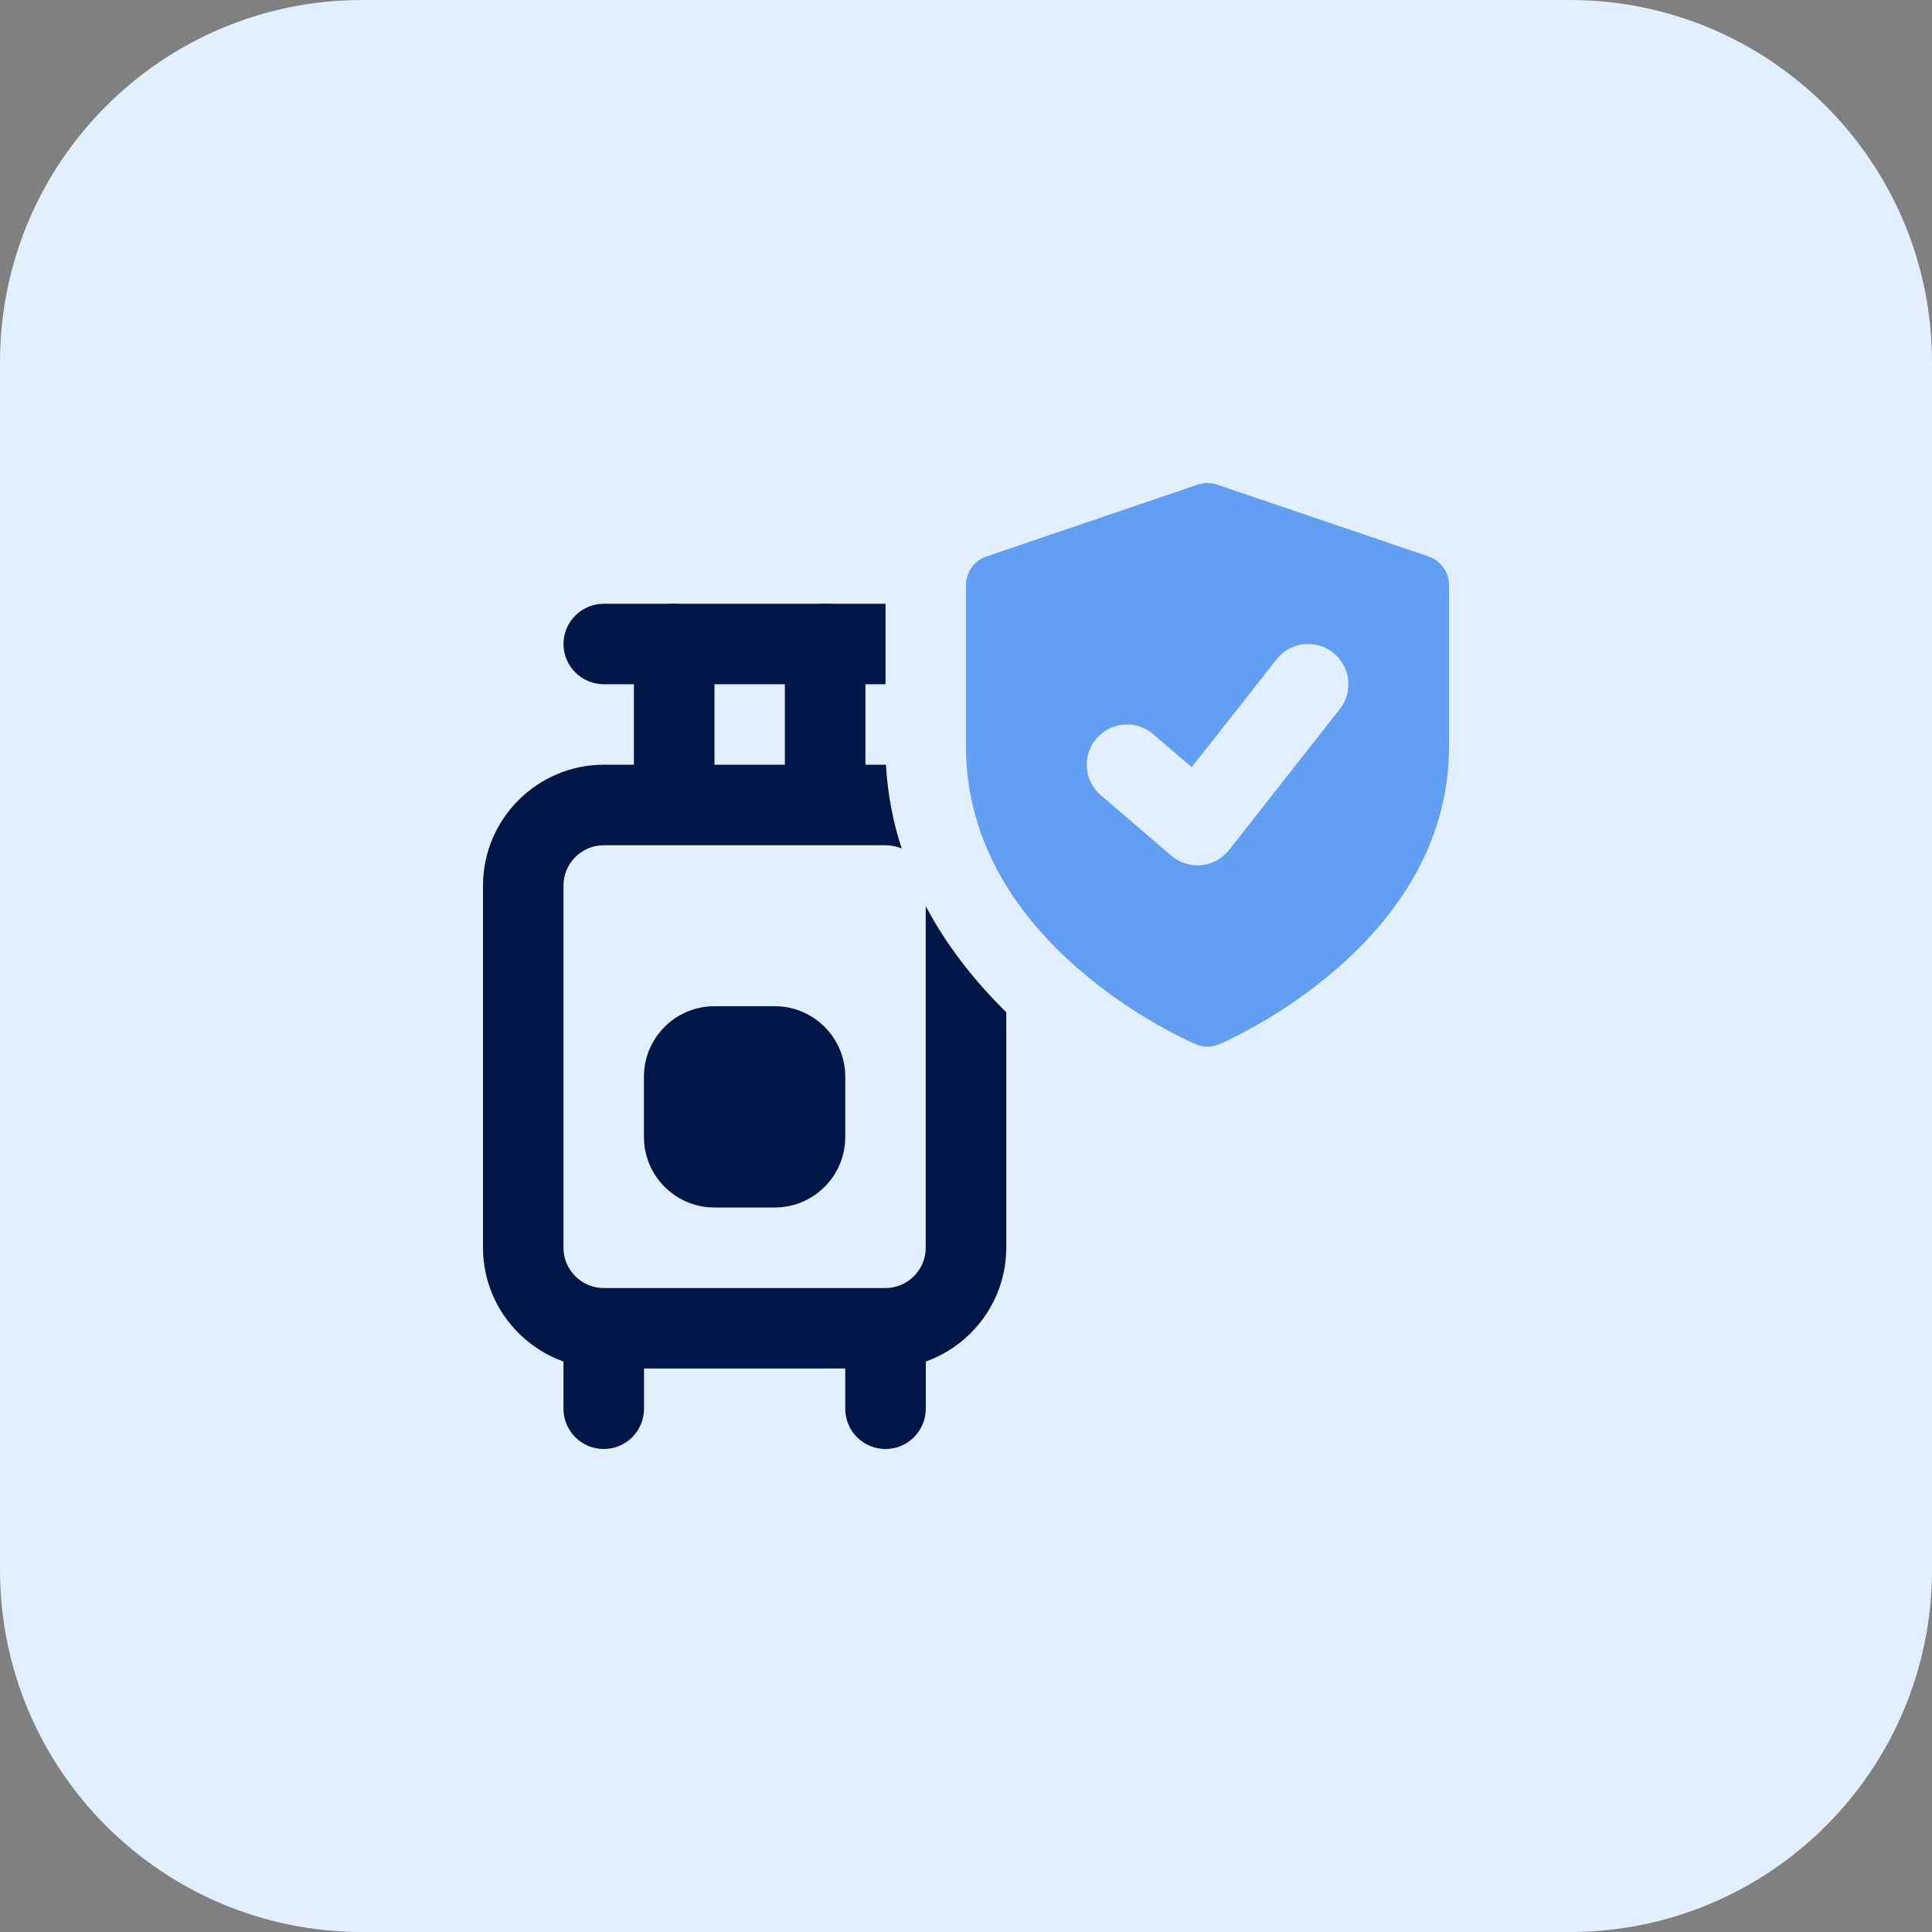 <svg width="200" height="200" viewBox="0 0 200 200" fill="none" xmlns="http://www.w3.org/2000/svg"><rect x="0" y="0" width="200" height="200" fill="#808080" stroke="none"/><g clip-path="url(#clip0_11_129)"><path d="M162.5 200H37.5C16.788 200 0 183.212 0 162.5V37.5C0 16.788 16.788 0 37.5 0H162.5C183.212 0 200 16.788 200 37.5V162.5C200 183.212 183.212 200 162.5 200Z" fill="#E2EFFF"/><path d="M147.881 57.606L126.006 50.169C125.356 49.944 124.65 49.944 123.994 50.169L102.119 57.606C100.85 58.038 100 59.225 100 60.569V77.312C100 97.75 122.806 107.675 123.781 108.094C124.569 108.425 125.437 108.425 126.225 108.094C127.194 107.675 150 97.744 150 77.306V60.569C150 59.225 149.15 58.038 147.881 57.606ZM138.694 73.406L127.237 87.987C125.775 89.85 123.044 90.119 121.25 88.575L113.956 82.325C112.206 80.825 112 78.2 113.506 76.45C115.006 74.706 117.638 74.5 119.375 76L123.369 79.419L132.144 68.256C133.562 66.45 136.181 66.131 137.994 67.556C139.8 68.981 140.119 71.6 138.694 73.406Z" fill="#629EF1"/><path d="M95.831 93.794V129.169C95.831 131.463 93.956 133.338 91.662 133.338H62.5C60.206 133.338 58.331 131.463 58.331 129.169V91.669C58.331 89.375 60.206 87.5 62.5 87.5H91.669C92.25 87.5 92.838 87.625 93.338 87.831C92.463 85.125 91.881 82.25 91.713 79.163H62.5C55.625 79.163 50 84.788 50 91.663V129.163C50 136.038 55.625 141.663 62.5 141.663H91.669C98.544 141.663 104.169 136.038 104.169 129.163V104.788C101 101.669 98.044 98 95.831 93.794Z" fill="#001647"/><path d="M85.419 85.419C83.112 85.419 81.25 83.55 81.25 81.25V66.669C81.25 64.362 83.112 62.5 85.419 62.5C87.719 62.5 89.588 64.369 89.588 66.669V81.25C89.581 83.55 87.719 85.419 85.419 85.419Z" fill="#001647"/><path d="M69.794 85.419C67.494 85.419 65.625 83.55 65.625 81.25V66.669C65.625 64.369 67.487 62.5 69.794 62.5C72.094 62.5 73.963 64.369 73.963 66.669V81.25C73.956 83.55 72.094 85.419 69.794 85.419Z" fill="#001647"/><path d="M91.669 62.5V70.831H62.5C60.206 70.831 58.331 68.956 58.331 66.662C58.331 64.375 60.206 62.5 62.5 62.5H91.669Z" fill="#001647"/><path d="M62.5 150C60.2 150 58.331 148.131 58.331 145.831V139.581C58.331 137.281 60.194 135.413 62.5 135.413C64.8 135.413 66.669 137.281 66.669 139.581V145.831C66.669 148.138 64.8 150 62.5 150Z" fill="#001647"/><path d="M91.669 150C89.362 150 87.5 148.138 87.5 145.831V139.581C87.5 137.281 89.362 135.413 91.669 135.413C93.969 135.413 95.838 137.281 95.838 139.581V145.831C95.831 148.138 93.969 150 91.669 150Z" fill="#001647"/><path d="M80.206 125H73.956C69.938 125 66.662 121.731 66.662 117.706V111.456C66.662 107.438 69.931 104.163 73.956 104.163H80.206C84.225 104.163 87.5 107.431 87.5 111.456V117.706C87.5 121.731 84.231 125 80.206 125Z" fill="#001647"/></g><defs><clipPath id="clip0_11_129"><rect width="200" height="200" fill="white"/></clipPath></defs></svg>